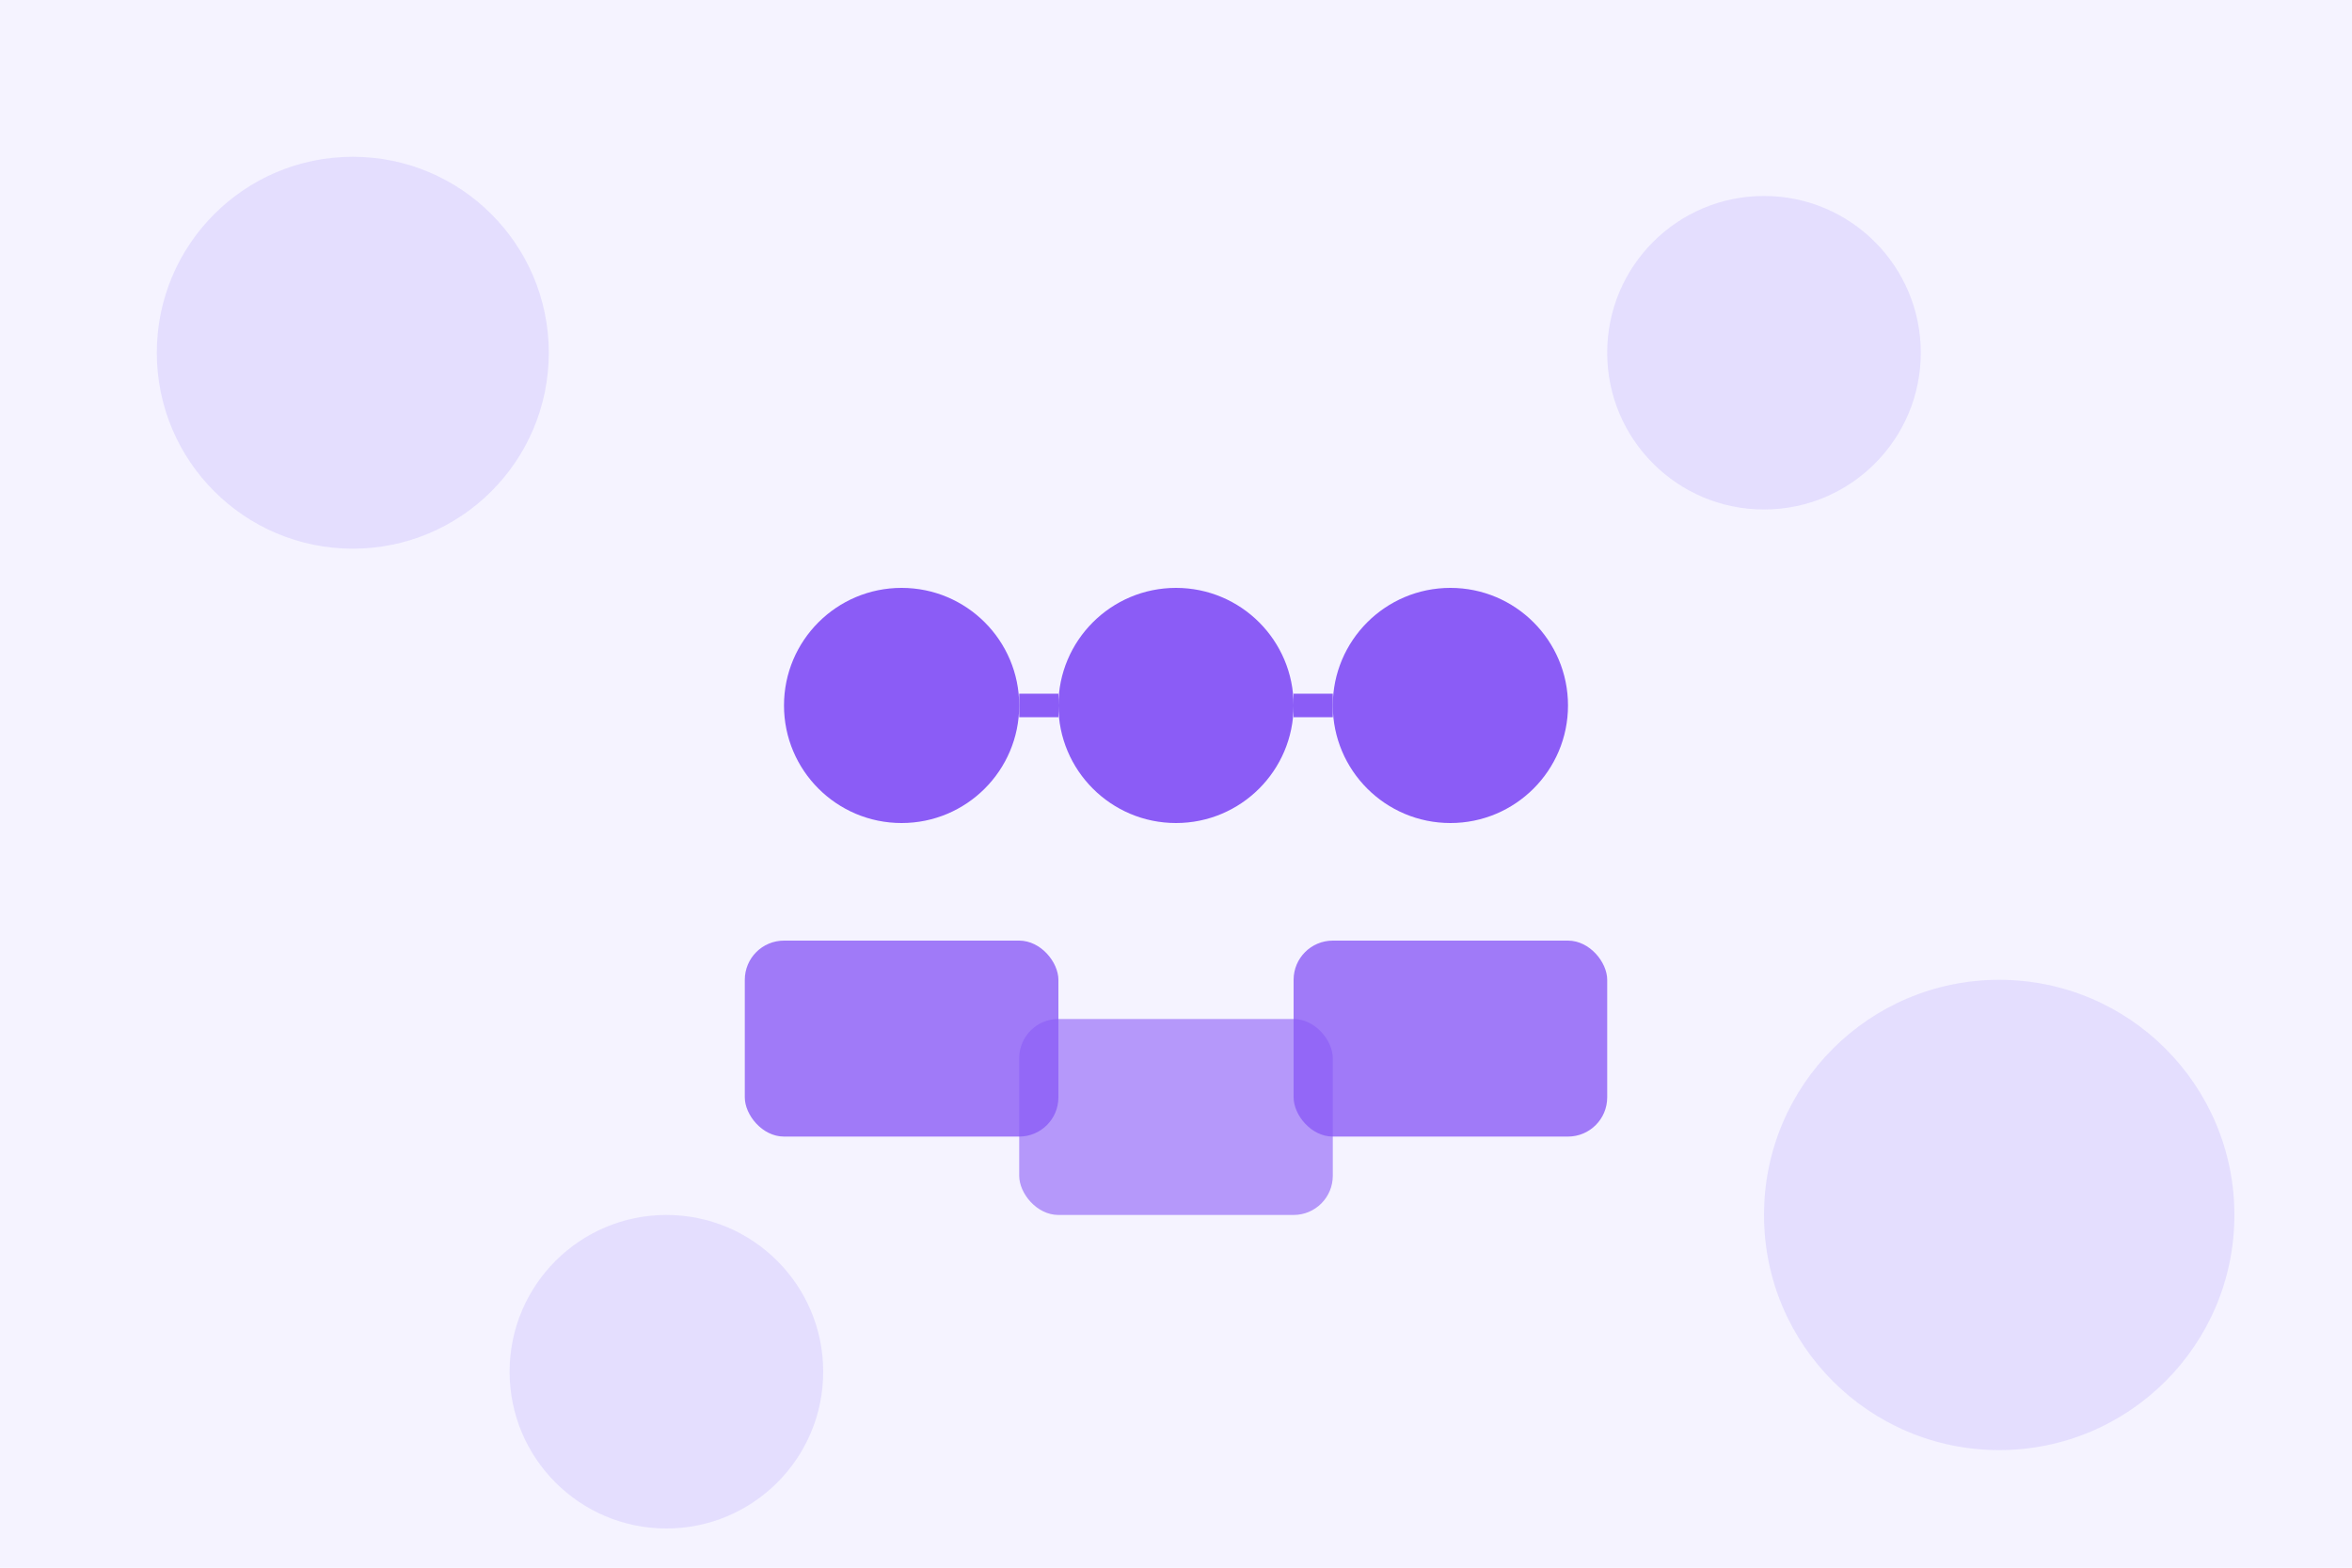 <?xml version="1.0" encoding="UTF-8" standalone="no"?>
<svg width="300" height="200" viewBox="0 0 300 200" fill="none" xmlns="http://www.w3.org/2000/svg">
  <!-- Background pattern -->
  <rect width="300" height="200" fill="#F5F3FF" />
  <circle cx="45" cy="45" r="25" fill="#DDD6FE" opacity="0.7" />
  <circle cx="255" cy="155" r="30" fill="#DDD6FE" opacity="0.7" />
  <circle cx="85" cy="175" r="20" fill="#DDD6FE" opacity="0.7" />
  <circle cx="225" cy="45" r="20" fill="#DDD6FE" opacity="0.7" />
  
  <!-- People/team icons -->
  <circle cx="115" cy="90" r="15" fill="#8B5CF6" />
  <circle cx="150" cy="90" r="15" fill="#8B5CF6" />
  <circle cx="185" cy="90" r="15" fill="#8B5CF6" />
  
  <!-- Connection lines -->
  <line x1="130" y1="90" x2="135" y2="90" stroke="#8B5CF6" stroke-width="3" />
  <line x1="165" y1="90" x2="170" y2="90" stroke="#8B5CF6" stroke-width="3" />
  
  <!-- Chat/message boxes -->
  <rect x="95" y="120" width="40" height="25" rx="5" fill="#8B5CF6" opacity="0.8" />
  <rect x="130" y="130" width="40" height="25" rx="5" fill="#8B5CF6" opacity="0.6" />
  <rect x="165" y="120" width="40" height="25" rx="5" fill="#8B5CF6" opacity="0.8" />
</svg>